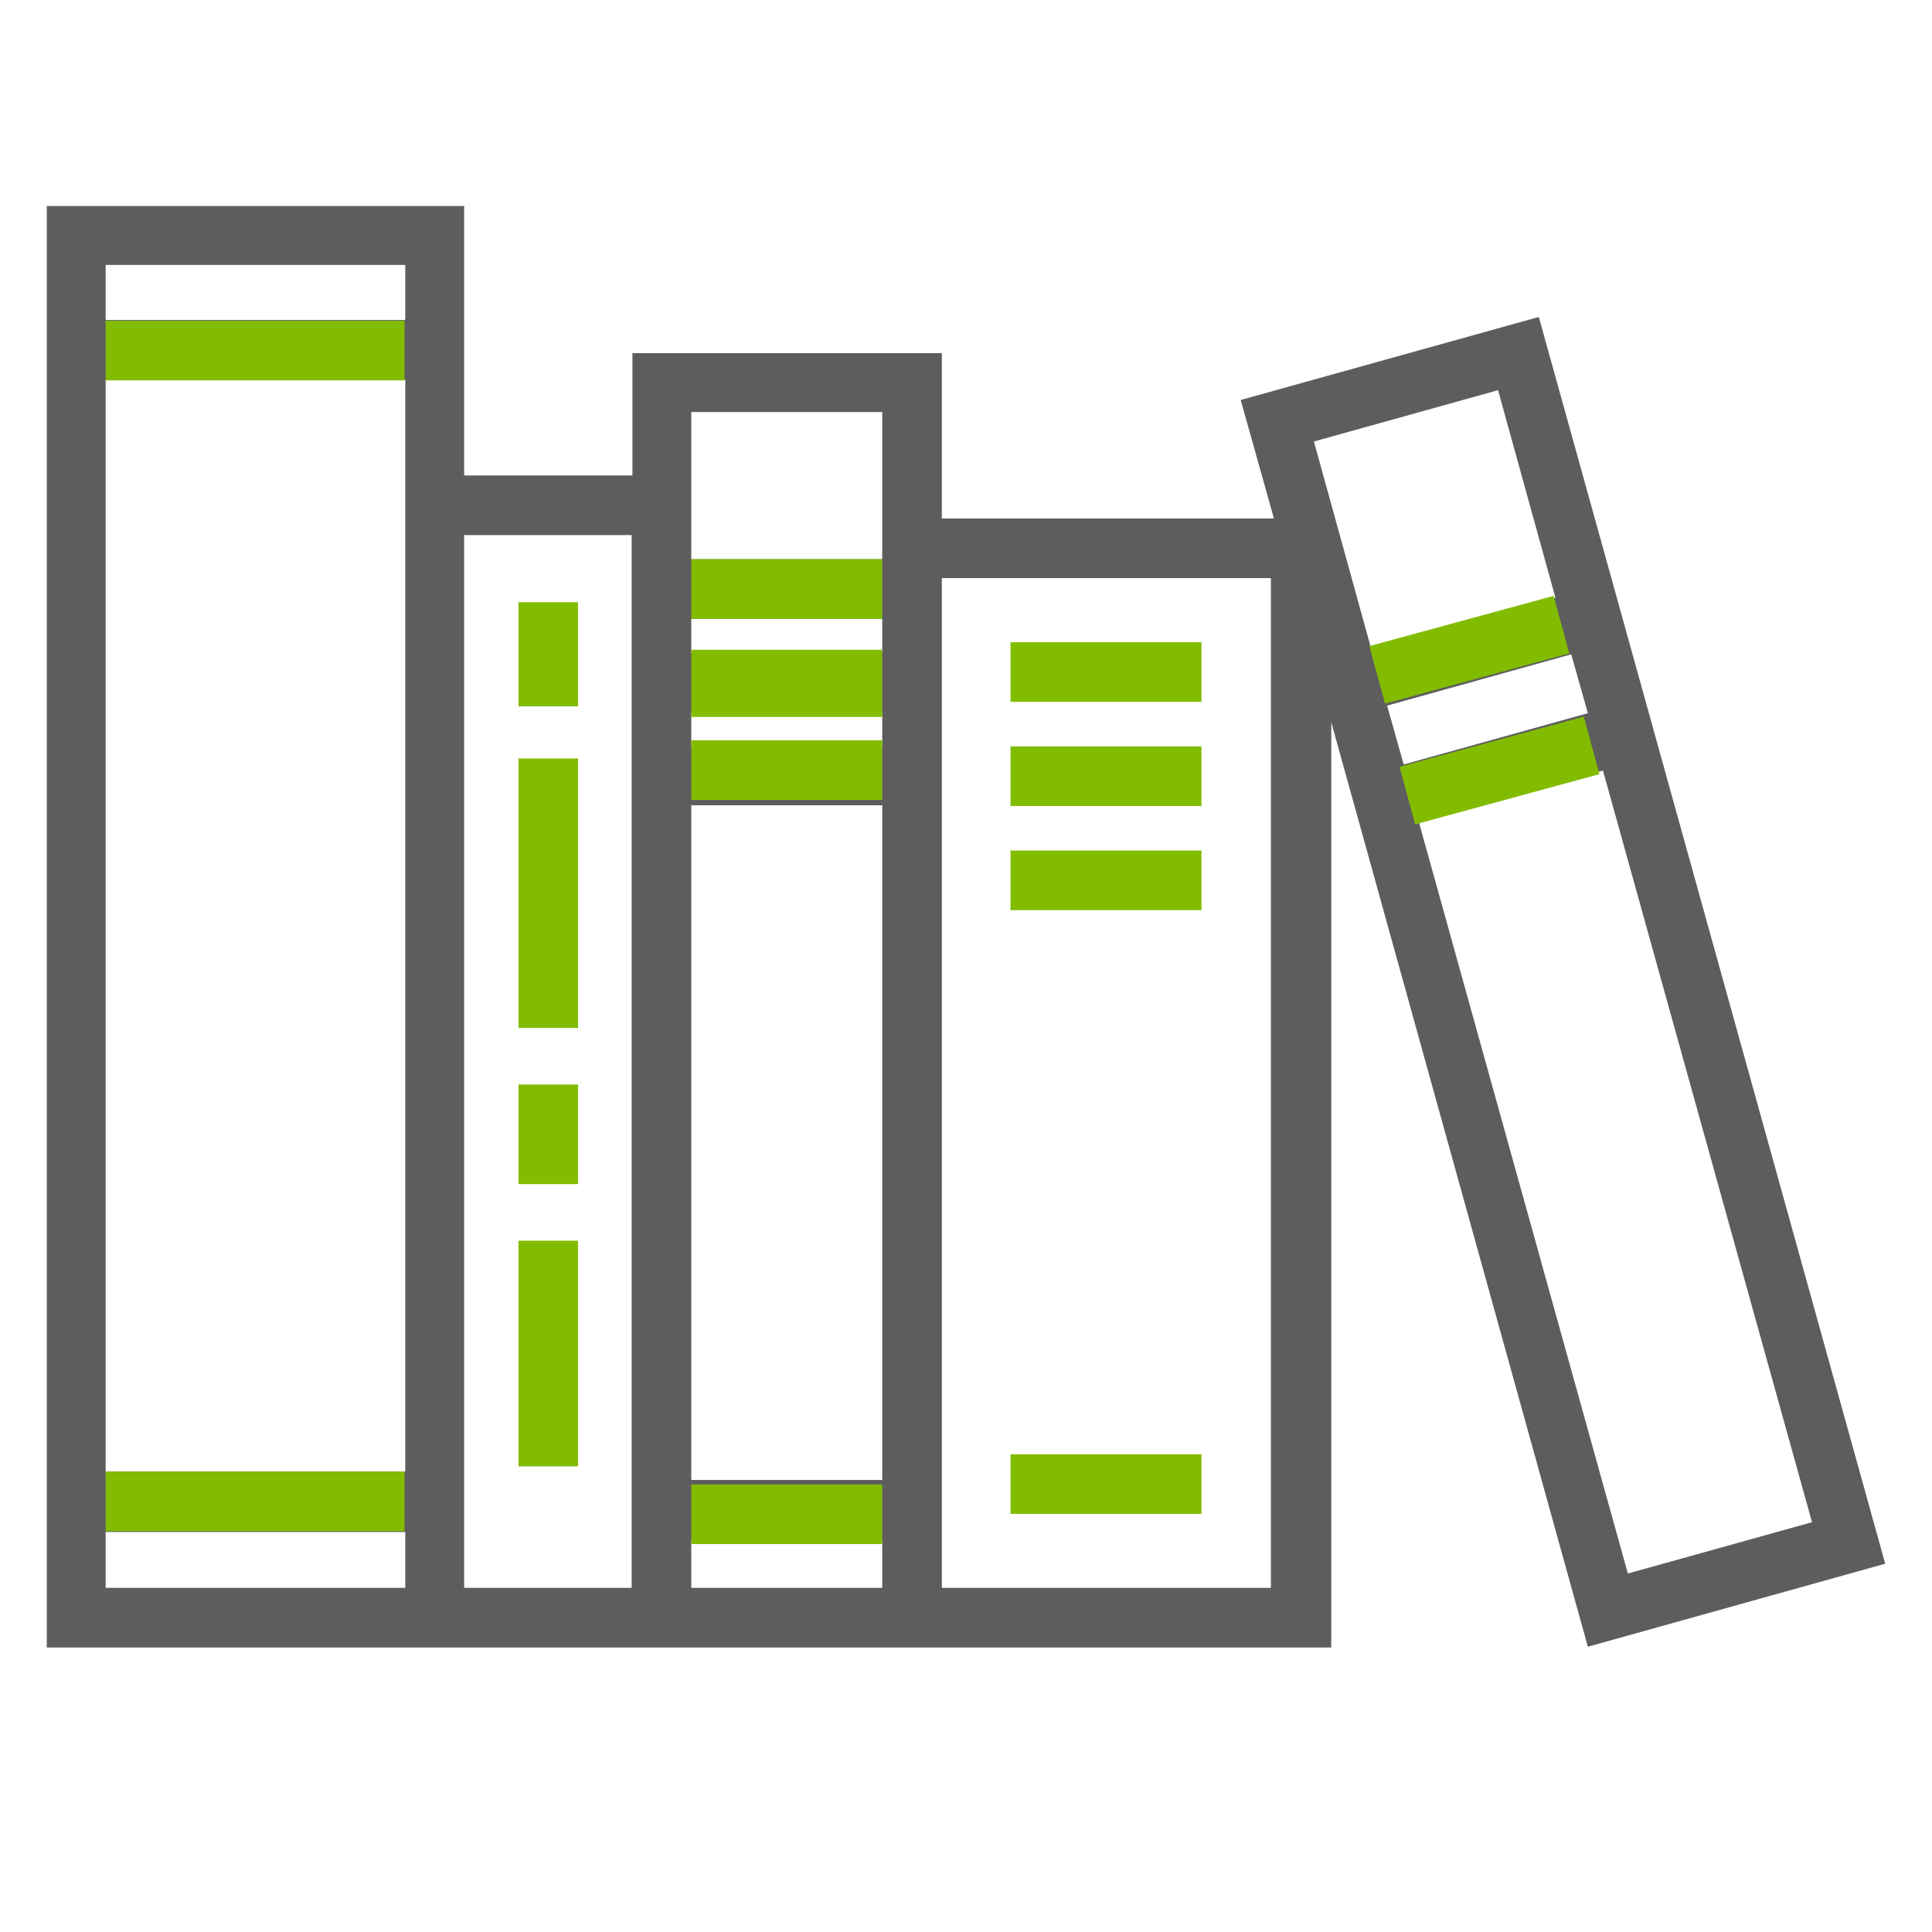 <?xml version="1.0" encoding="utf-8"?>
<!-- Generator: Adobe Illustrator 19.1.0, SVG Export Plug-In . SVG Version: 6.00 Build 0)  -->
<svg version="1.1" id="Capa_1" xmlns="http://www.w3.org/2000/svg" xmlns:xlink="http://www.w3.org/1999/xlink" x="0px" y="0px"
	 viewBox="31.3 268.7 256 256" style="enable-background:new 31.3 268.7 256 256;" xml:space="preserve">
<style type="text/css">
	.st0{fill:#5D5D5D;}
	.st1{fill:#82BC00;}
</style>
<g>
	<path class="st0" d="M281.1,475.9l-45.9-165.2l-39.5,11l4.4,15.7h-44v-21.9h-41v16.2H92.8V296H37.5v191H85h7.9h22.2h7.9h25.3h7.9
		h51.5V364.4l34,122.5L281.1,475.9z M122.9,323.3h25.3v19.5h-25.3V323.3z M122.9,375.4h25.3v89.4h-25.3V375.4z M122.9,367.6v-4.5
		h25.3v4.5H122.9z M122.9,355.2v-4.5h25.3v4.5H122.9z M85,463.7H45.3V319H85V463.7z M85,303.8v7.3H45.3v-7.3H85z M45.3,479.1v-7.4
		H85v7.4H45.3z M115.1,479.1H92.8V339.6h22.2V479.1z M122.9,479.1v-6.3h25.3v6.3H122.9z M199.7,479.1h-43.6V345.3h43.6V479.1z
		 M247,477.2l-27.7-99.6l24.4-6.8l27.7,99.6L247,477.2z M217.3,370l-2.2-7.8l24.4-6.8l2.2,7.8L217.3,370z M229.8,320.4l7.6,27.5
		l-24.4,6.8l-7.6-27.5L229.8,320.4z"/>
	<rect x="165.2" y="353.8" class="st1" width="25.3" height="7.9"/>
	<rect x="165.2" y="367.6" class="st1" width="25.3" height="7.9"/>
	<rect x="165.2" y="381.4" class="st1" width="25.3" height="7.9"/>
	<rect x="165.2" y="461.4" class="st1" width="25.3" height="7.9"/>
	<rect x="100" y="412.4" class="st1" width="7.9" height="13.2"/>
	<rect x="100" y="433.1" class="st1" width="7.9" height="29.9"/>
	<rect x="100" y="369.2" class="st1" width="7.9" height="35.7"/>
	<rect x="100" y="348.5" class="st1" width="7.9" height="13.8"/>
	<rect x="45.3" y="311.2" class="st1" width="39.6" height="7.9"/>
	<rect x="45.3" y="463.7" class="st1" width="39.6" height="7.9"/>
	<rect x="122.9" y="342.8" class="st1" width="25.3" height="7.9"/>
	<rect x="122.9" y="354.8" class="st1" width="25.3" height="8.9"/>
	<rect x="122.9" y="366.8" class="st1" width="25.3" height="7.9"/>
	<rect x="122.9" y="465.4" class="st1" width="25.3" height="7.9"/>
	
		<rect x="213.5" y="350.8" transform="matrix(-0.965 0.263 -0.263 -0.965 537.526 637.651)" class="st1" width="25.3" height="7.9"/>
	
		<rect x="217.5" y="366.8" transform="matrix(-0.965 0.263 -0.263 -0.965 549.59 668.038)" class="st1" width="25.3" height="7.9"/>
</g>
</svg>
